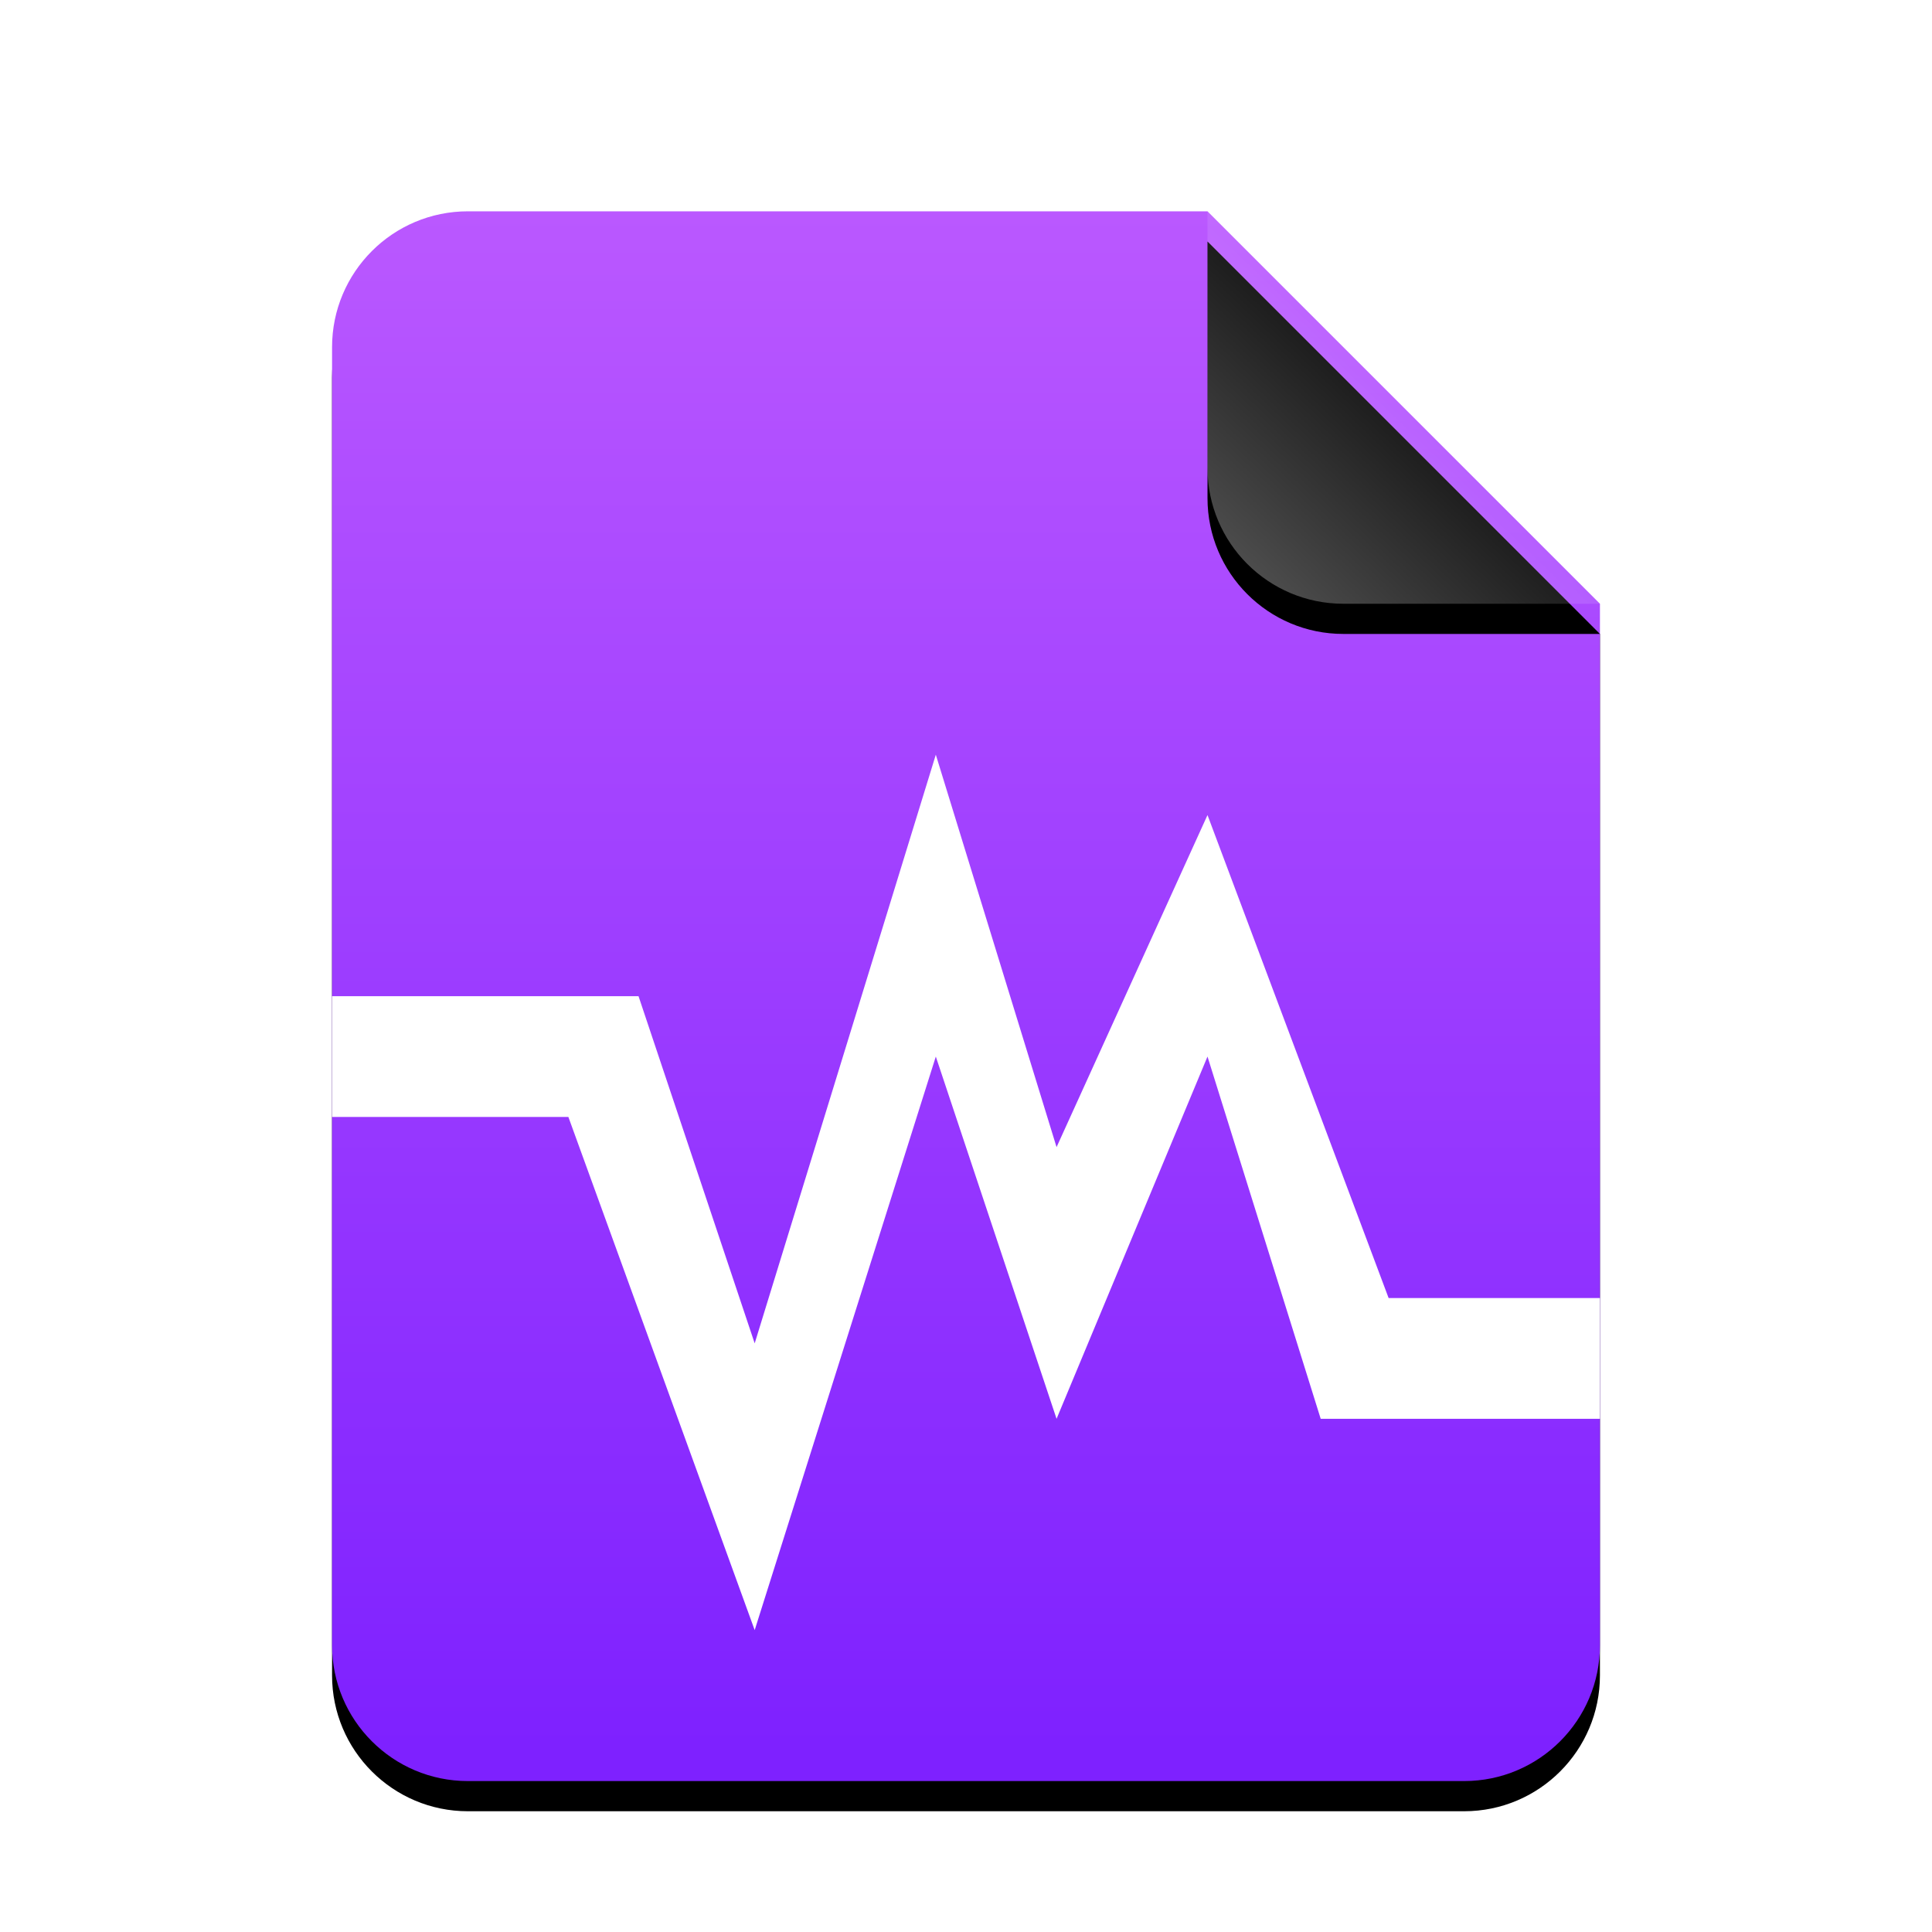 <svg width="128" height="128" version="1.1" viewBox="0 0 128 128" xmlns="http://www.w3.org/2000/svg" xmlns:xlink="http://www.w3.org/1999/xlink">
 <defs>
  <linearGradient id="x-office-drawing-c" x1="46.733" x2="46.733" y2="91.551" gradientTransform="scale(.899 1.113)" gradientUnits="userSpaceOnUse">
   <stop stop-color="#BA58FF" offset="0"/>
   <stop stop-color="#7E21FF" offset="1"/>
  </linearGradient>
  <path id="x-office-drawing-b" d="m58 0 26 26v69c0 4.971-4.029 9-9 9h-66c-4.971 0-9-4.029-9-9v-86c-6.0872e-16 -4.971 4.029-9 9-9h49z"/>
  <filter id="x-office-drawing-a" x="-13.7%" y="-9.1%" width="127.4%" height="122.1%">
   <feOffset dy="2" in="SourceAlpha" result="shadowOffsetOuter1"/>
   <feGaussianBlur in="shadowOffsetOuter1" result="shadowBlurOuter1" stdDeviation="3.5"/>
   <feColorMatrix in="shadowBlurOuter1" values="0 0 0 0 0.497   0 0 0 0 0   0 0 0 0 0.911  0 0 0 0.5 0"/>
  </filter>
  <linearGradient id="x-office-drawing-f" x1="71" x2="60.727" y1="13" y2="23.71" gradientUnits="userSpaceOnUse">
   <stop stop-color="#FFF" stop-opacity=".1" offset="0"/>
   <stop stop-color="#FFF" stop-opacity=".3" offset="1"/>
  </linearGradient>
  <path id="x-office-drawing-e" d="m58 0 26 26h-17c-4.971 0-9-4.029-9-9v-17z"/>
  <filter id="x-office-drawing-d" x="-21.2%" y="-13.5%" width="142.3%" height="142.3%">
   <feOffset dy="2" in="SourceAlpha" result="shadowOffsetOuter1"/>
   <feGaussianBlur in="shadowOffsetOuter1" result="shadowBlurOuter1" stdDeviation="1.5"/>
   <feComposite in="shadowBlurOuter1" in2="SourceAlpha" operator="out" result="shadowBlurOuter1"/>
   <feColorMatrix in="shadowBlurOuter1" values="0 0 0 0 0   0 0 0 0 0   0 0 0 0 0  0 0 0 0.05 0"/>
  </filter>
 </defs>
 <g transform="translate(22,14)" fill-rule="evenodd">
  <use width="100%" height="100%" fill="#000000" filter="url(#x-office-drawing-a)" xlink:href="#x-office-drawing-b"/>
  <use width="100%" height="100%" fill="url(#x-office-drawing-c)" xlink:href="#x-office-drawing-b"/>
  <use width="100%" height="100%" fill="#000000" filter="url(#x-office-drawing-d)" xlink:href="#x-office-drawing-e"/>
  <use width="100%" height="100%" fill="url(#x-office-drawing-f)" xlink:href="#x-office-drawing-e"/>
 </g>
 <path d="m62 50-12 39-7.696-23h-20.304v8h15.656l12.344 34 12-38 8 24 10-24 7.5 24h18.5v-8h-14l-12-32-10 22z" fill="#fff" stroke-width="2"/>
</svg>
